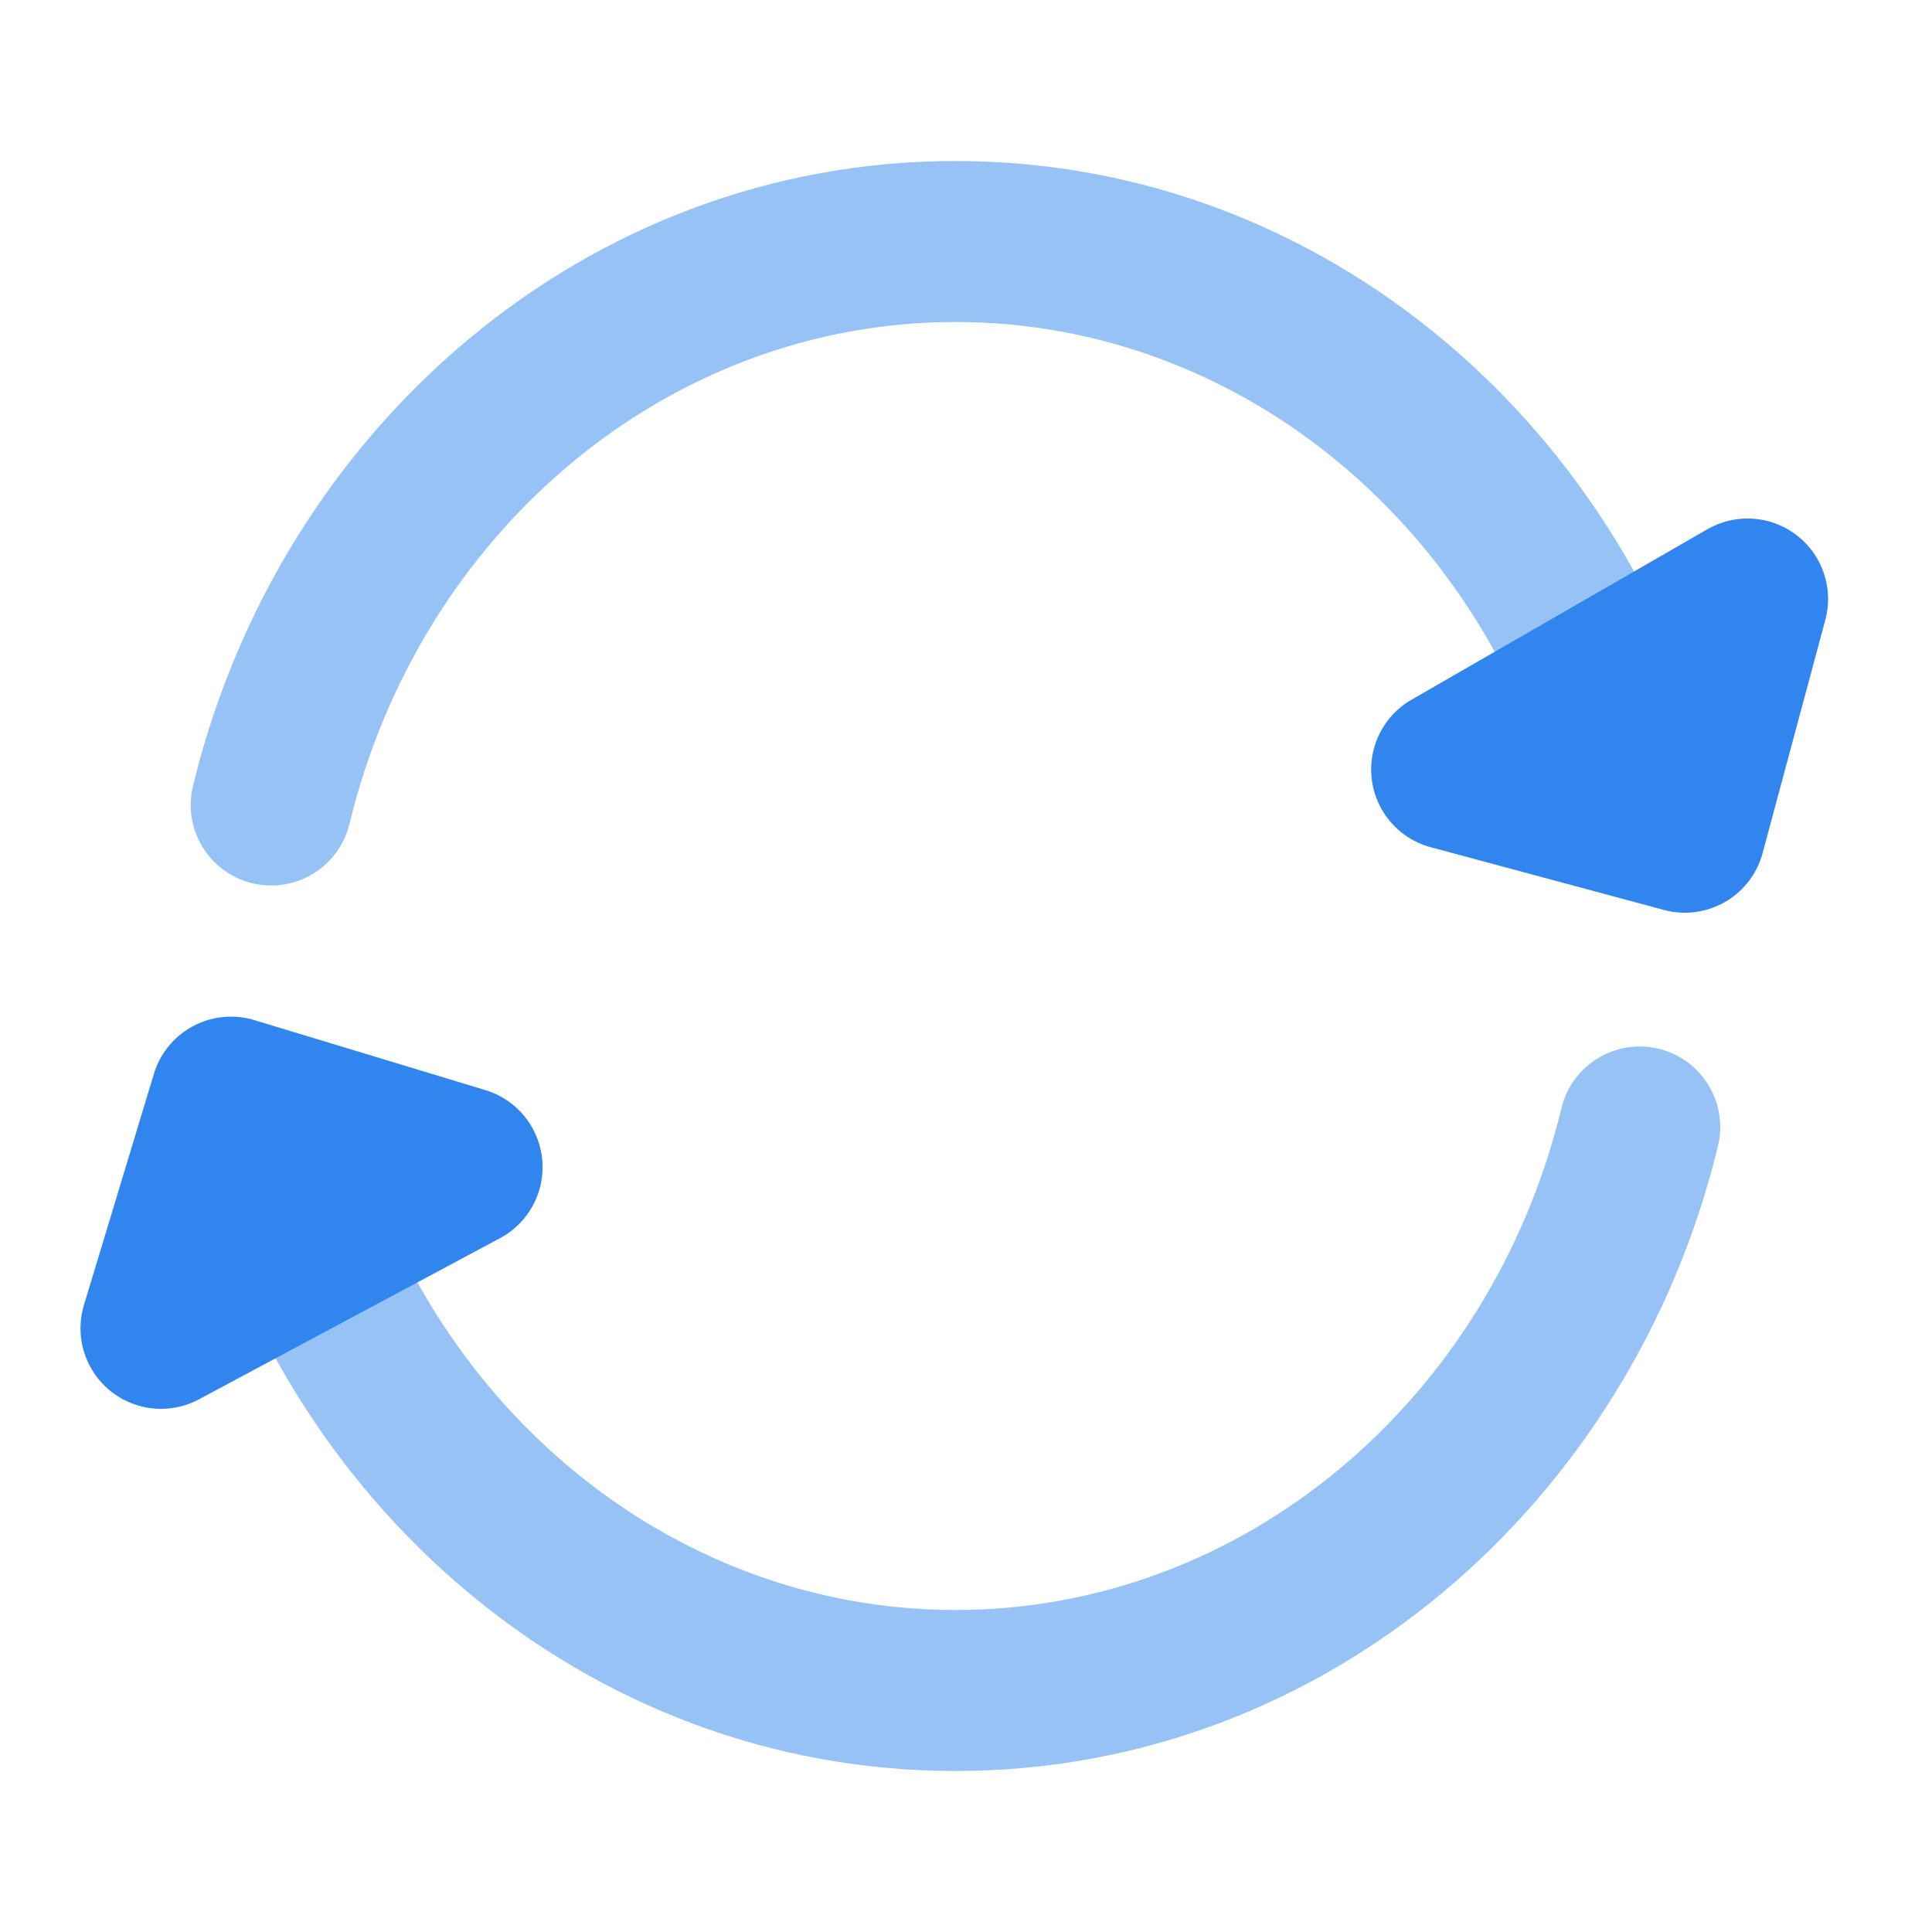 <svg width="24" height="24" viewBox="0 0 24 24" fill="none" xmlns="http://www.w3.org/2000/svg">
<path opacity="0.5" fill-rule="evenodd" clip-rule="evenodd" d="M11.869 4C8.291 4 5.219 6.609 4.341 10.235C4.211 10.772 3.671 11.102 3.134 10.972C2.597 10.842 2.268 10.302 2.397 9.765C3.468 5.34 7.269 2 11.869 2C16.47 2 20.27 5.34 21.341 9.765C21.471 10.302 21.141 10.842 20.605 10.972C20.068 11.102 19.527 10.772 19.397 10.235C18.52 6.609 15.448 4 11.869 4Z" fill="#3086EE"/>
<path d="M2.869 13.629L2 16.501L5.74 14.499L2.869 13.629Z" stroke="#3086EE" stroke-width="2" stroke-linecap="round" stroke-linejoin="round"/>
<path d="M20.93 10.338L21.709 7.441L18.033 9.559L20.93 10.338Z" stroke="#3086EE" stroke-width="2" stroke-linecap="round" stroke-linejoin="round"/>
<path opacity="0.5" fill-rule="evenodd" clip-rule="evenodd" d="M3.134 13.028C3.671 12.898 4.211 13.228 4.341 13.765C5.219 17.391 8.291 20 11.869 20C15.448 20 18.52 17.391 19.397 13.765C19.527 13.228 20.068 12.898 20.605 13.028C21.141 13.158 21.471 13.699 21.341 14.236C20.27 18.66 16.47 22 11.869 22C7.269 22 3.468 18.66 2.397 14.236C2.268 13.699 2.597 13.158 3.134 13.028Z" fill="#3086EE"/>
</svg>
